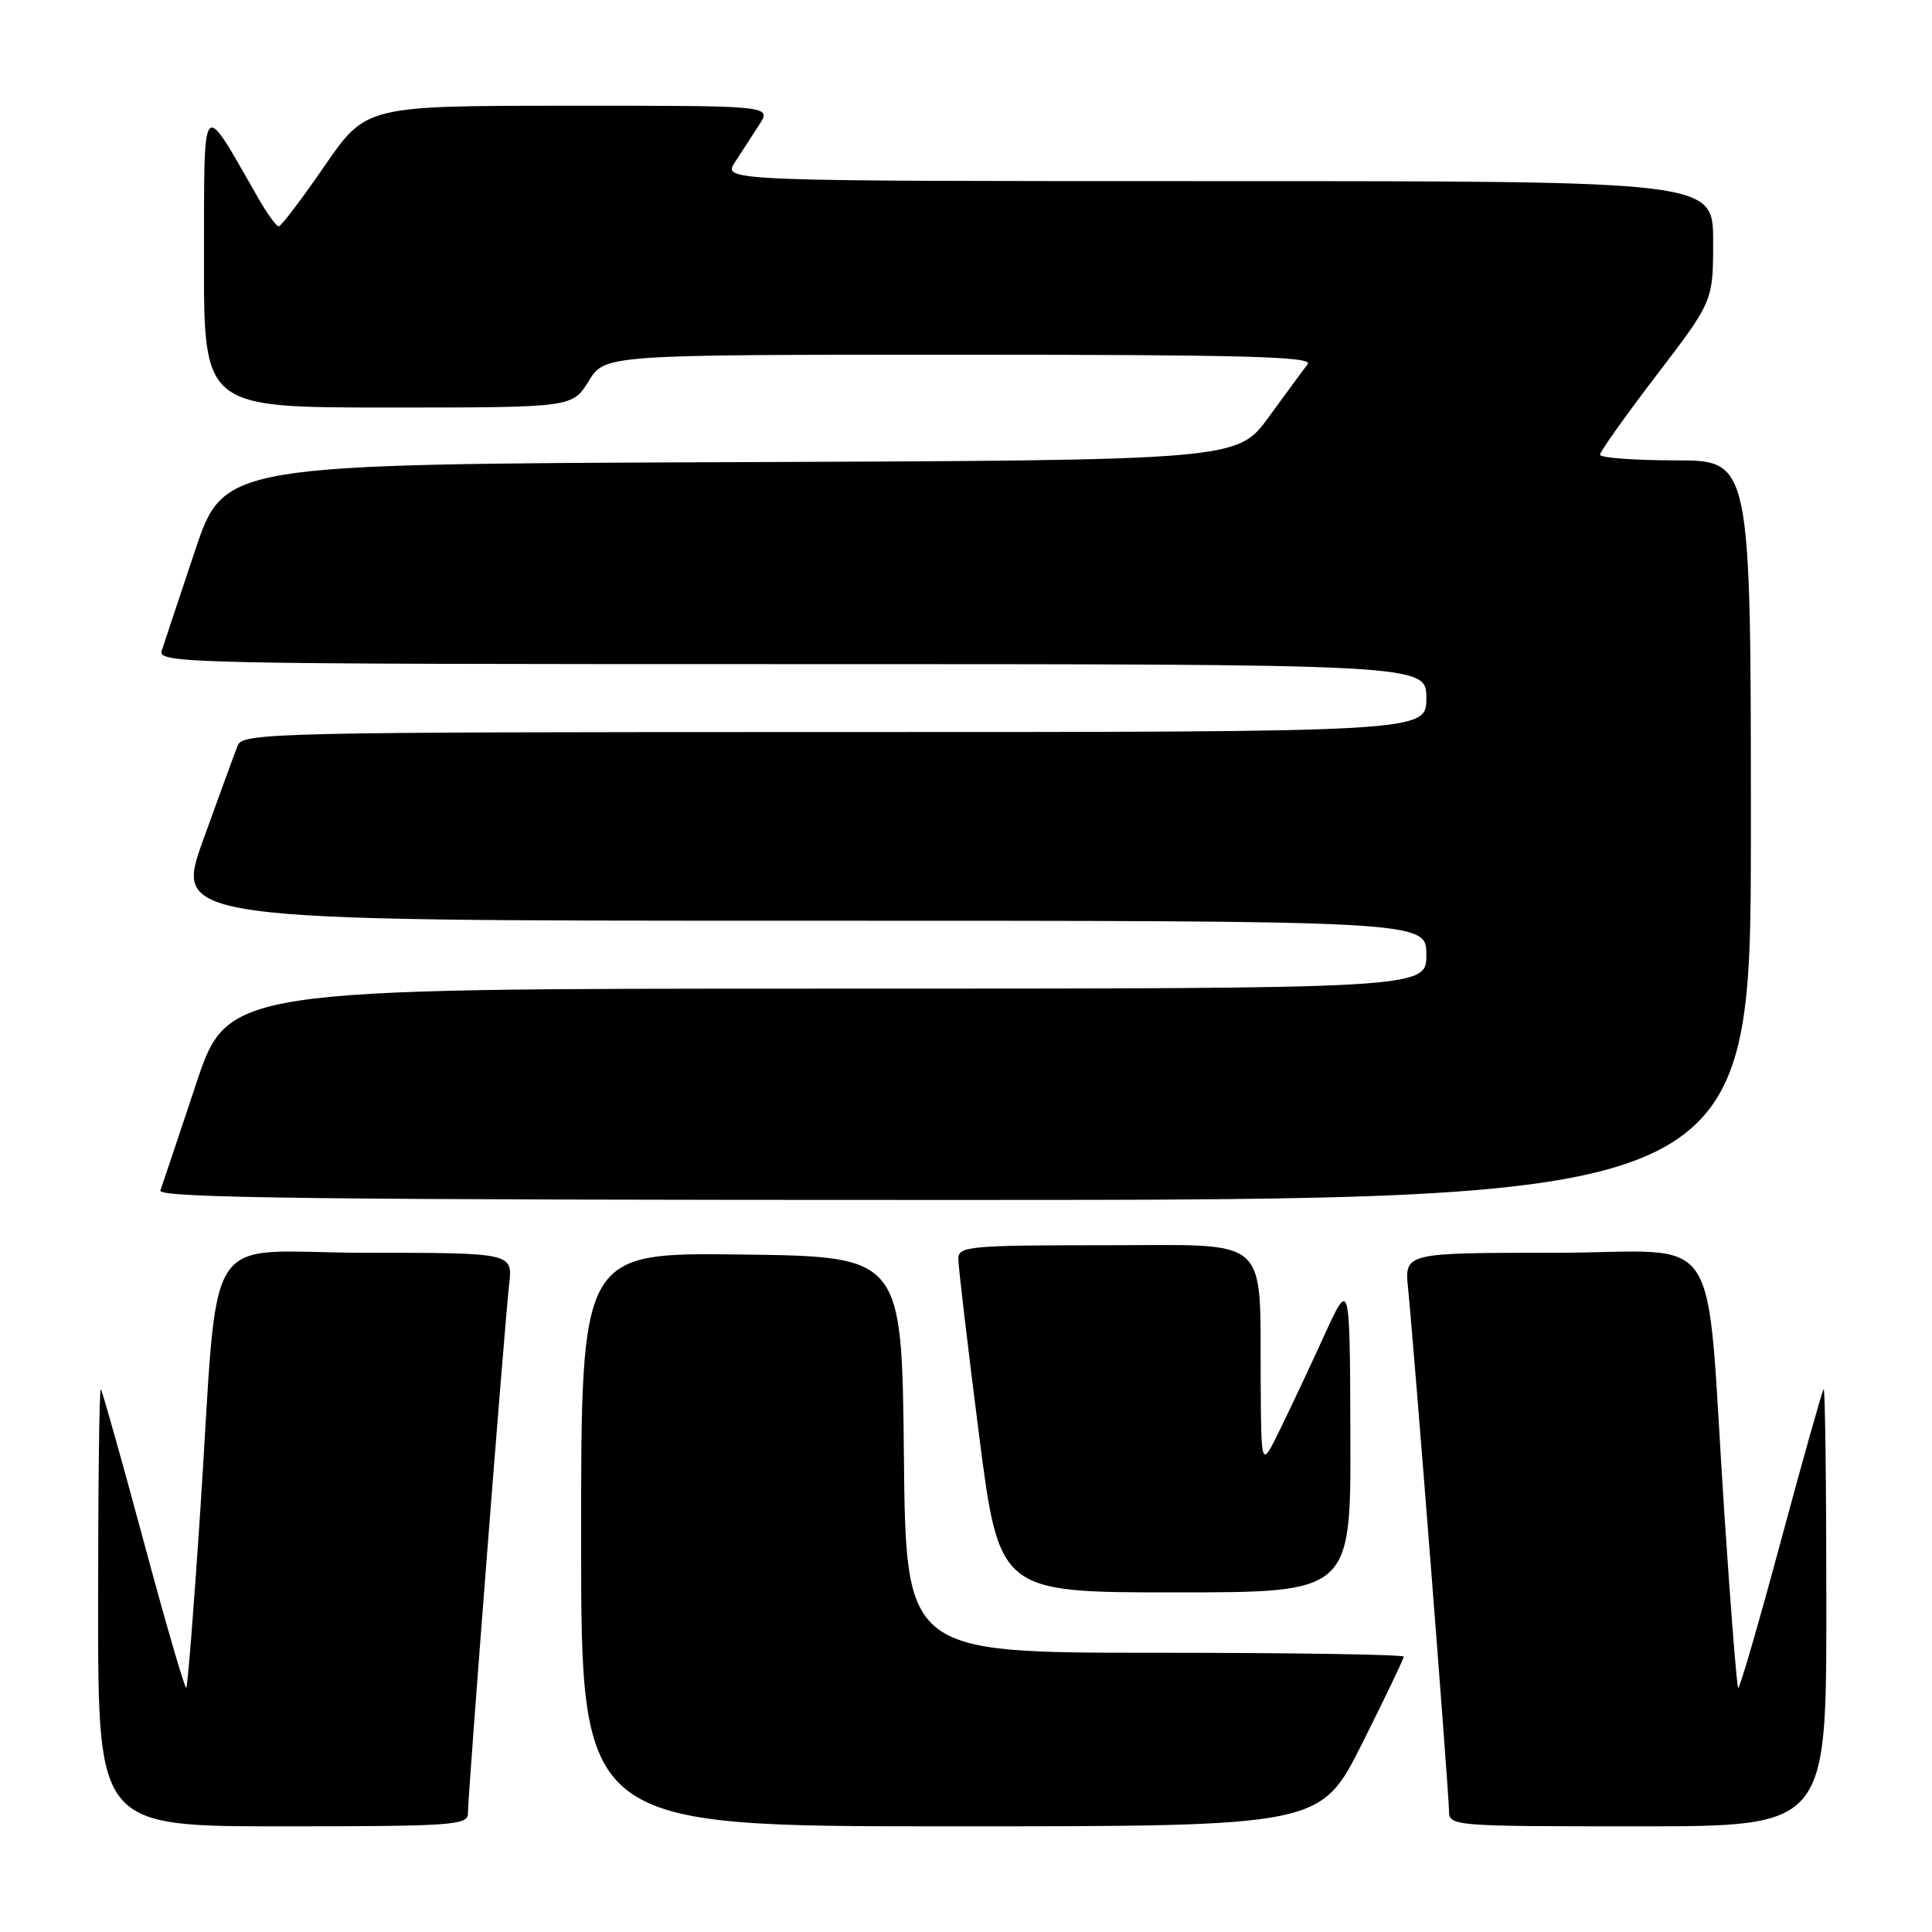 <?xml version="1.0" encoding="UTF-8" standalone="no"?>
<!DOCTYPE svg PUBLIC "-//W3C//DTD SVG 1.1//EN" "http://www.w3.org/Graphics/SVG/1.1/DTD/svg11.dtd" >
<svg xmlns="http://www.w3.org/2000/svg" xmlns:xlink="http://www.w3.org/1999/xlink" version="1.1" viewBox="0 0 256 256">
 <g >
 <path fill="currentColor"
d=" M 62.00 240.31 C 62.00 237.81 66.88 175.21 67.46 170.25 C 67.96 166.00 67.96 166.00 48.56 166.00 C 26.22 166.00 29.12 161.41 26.49 200.91 C 25.67 213.24 24.86 223.48 24.68 223.65 C 24.50 223.83 21.96 215.10 19.04 204.24 C 16.11 193.38 13.56 184.31 13.36 184.08 C 13.16 183.85 13.00 196.79 13.00 212.83 C 13.00 242.00 13.00 242.00 37.50 242.00 C 59.84 242.00 62.00 241.85 62.00 240.31 Z  M 180.49 231.02 C 183.52 224.98 186.00 219.80 186.00 219.52 C 186.00 219.23 171.16 219.00 153.02 219.00 C 120.03 219.00 120.03 219.00 119.77 192.75 C 119.50 166.50 119.50 166.50 98.25 166.23 C 77.00 165.96 77.00 165.96 77.00 203.98 C 77.00 242.00 77.00 242.00 125.99 242.00 C 174.98 242.00 174.98 242.00 180.49 231.02 Z  M 242.00 212.83 C 242.00 196.79 241.84 183.85 241.64 184.08 C 241.44 184.31 238.89 193.38 235.96 204.24 C 233.04 215.10 230.50 223.83 230.32 223.65 C 230.14 223.48 229.33 213.24 228.51 200.91 C 225.88 161.40 228.85 166.00 205.97 166.00 C 186.09 166.00 186.09 166.00 186.58 170.75 C 187.34 178.18 192.00 237.65 192.00 239.94 C 192.00 241.96 192.44 242.00 217.00 242.00 C 242.00 242.00 242.00 242.00 242.00 212.83 Z  M 178.93 190.25 C 178.87 169.50 178.87 169.50 175.45 177.00 C 173.57 181.12 170.92 186.75 169.57 189.50 C 167.12 194.50 167.12 194.50 167.05 183.50 C 166.92 163.39 168.72 165.00 146.37 165.00 C 128.60 165.00 127.00 165.14 126.98 166.75 C 126.97 167.71 128.19 178.06 129.68 189.75 C 132.39 211.00 132.39 211.00 155.69 211.00 C 179.00 211.00 179.00 211.00 178.93 190.25 Z  M 232.00 110.00 C 232.00 61.00 232.00 61.00 222.00 61.00 C 216.50 61.00 212.00 60.66 212.01 60.25 C 212.01 59.84 215.39 55.09 219.51 49.70 C 227.00 39.90 227.00 39.90 227.00 31.95 C 227.00 24.00 227.00 24.00 161.38 24.00 C 95.77 24.00 95.77 24.00 97.38 21.50 C 98.27 20.12 99.73 17.88 100.62 16.50 C 102.23 14.00 102.23 14.00 75.37 14.01 C 48.50 14.02 48.50 14.02 43.00 22.00 C 39.98 26.39 37.25 29.99 36.93 29.99 C 36.62 30.00 35.40 28.31 34.22 26.25 C 26.58 12.93 27.07 12.39 27.03 34.25 C 27.00 54.00 27.00 54.00 51.42 54.00 C 75.84 54.00 75.84 54.00 78.00 50.50 C 80.16 47.00 80.16 47.00 127.20 47.00 C 164.69 47.00 174.05 47.25 173.28 48.25 C 172.74 48.94 170.43 52.08 168.13 55.24 C 163.95 60.99 163.95 60.99 96.81 61.24 C 29.68 61.50 29.68 61.50 25.83 73.00 C 23.71 79.33 21.73 85.29 21.42 86.25 C 20.89 87.91 25.32 88.00 104.93 88.00 C 189.00 88.00 189.00 88.00 189.00 92.50 C 189.00 97.00 189.00 97.00 110.61 97.00 C 36.88 97.00 32.17 97.10 31.51 98.75 C 31.13 99.71 29.07 105.34 26.94 111.25 C 23.06 122.00 23.06 122.00 106.03 122.00 C 189.00 122.00 189.00 122.00 189.00 126.50 C 189.00 131.00 189.00 131.00 109.58 131.00 C 30.17 131.00 30.17 131.00 25.94 143.75 C 23.61 150.76 21.50 157.06 21.25 157.75 C 20.88 158.75 42.33 159.00 126.39 159.00 C 232.00 159.00 232.00 159.00 232.00 110.00 Z "/>
</g>
</svg>